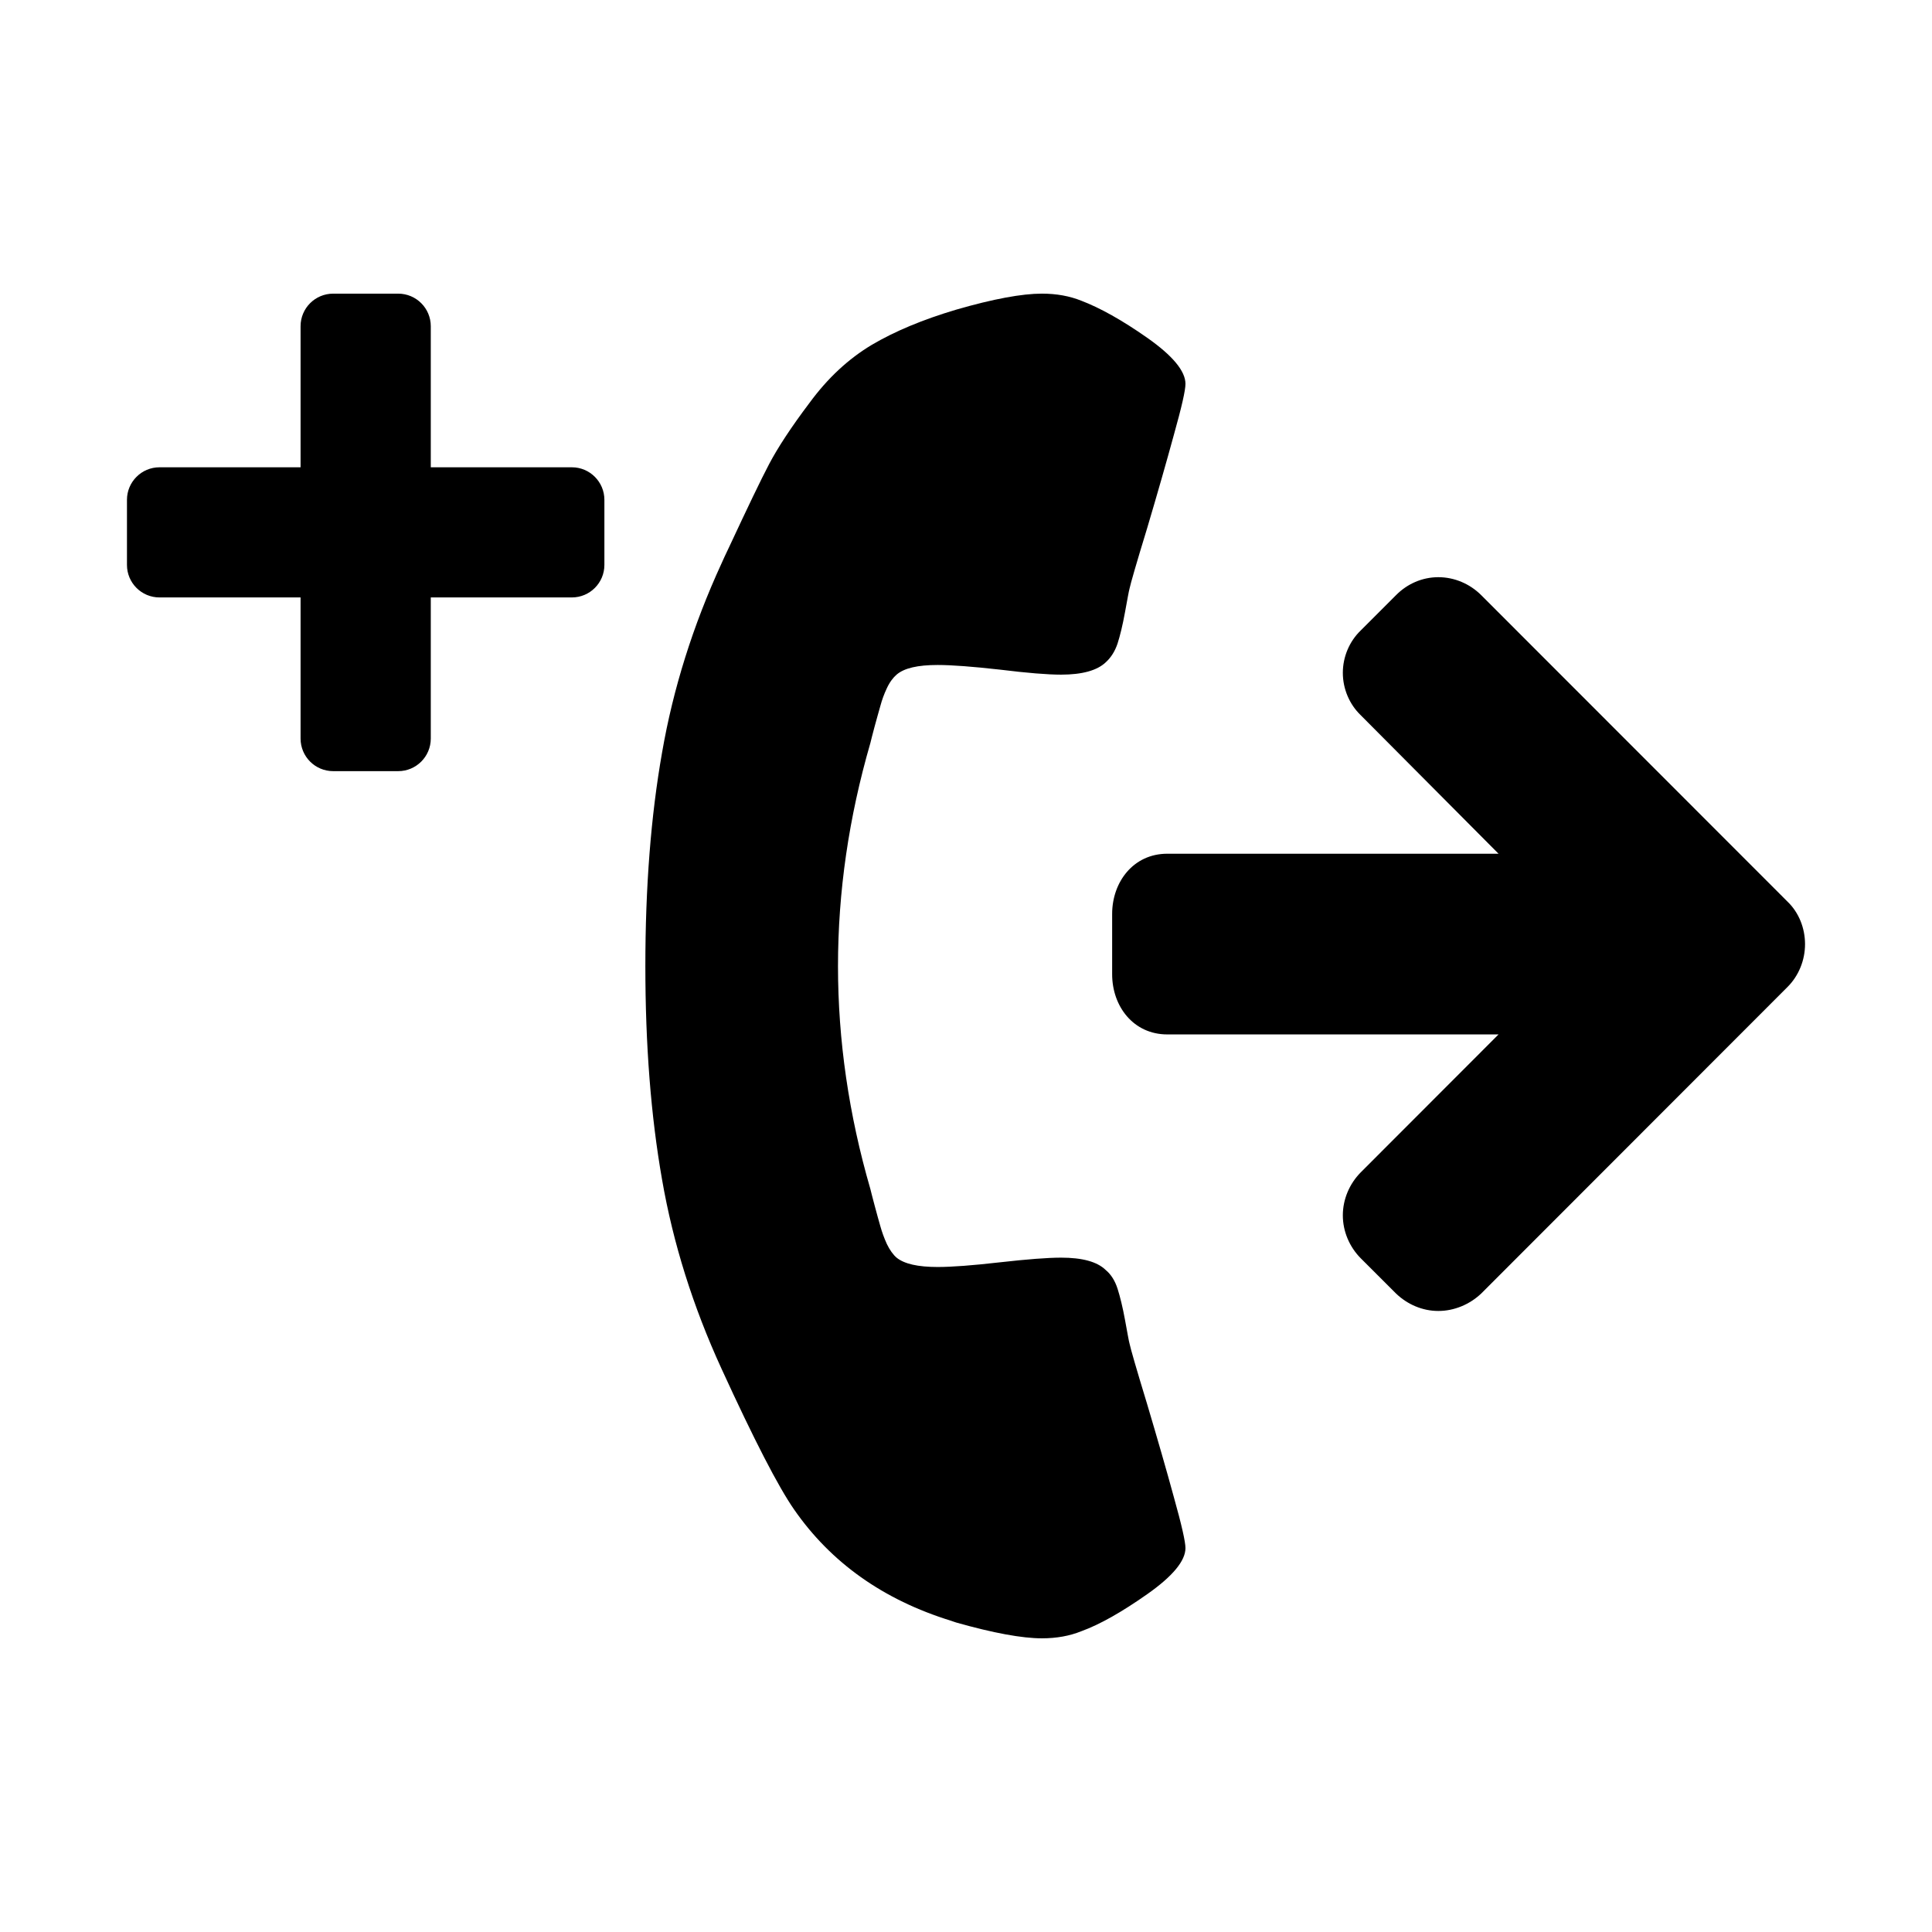 <?xml version="1.0" encoding="UTF-8"?>
<!DOCTYPE svg PUBLIC "-//W3C//DTD SVG 1.1//EN" "http://www.w3.org/Graphics/SVG/1.1/DTD/svg11.dtd">
<!-- Creator: CorelDRAW X8 -->
<svg xmlns="http://www.w3.org/2000/svg" xml:space="preserve" width="64px" height="64px" version="1.1" style="shape-rendering:geometricPrecision; text-rendering:geometricPrecision; image-rendering:optimizeQuality; fill-rule:evenodd; clip-rule:evenodd"
viewBox="0 0 2221364 2221364"
 xmlns:xlink="http://www.w3.org/1999/xlink">
 <defs>
  <style type="text/css">
   <![CDATA[
    .fil1 {fill:none}
    .fil0 {fill:black;fill-rule:nonzero}
   ]]>
  </style>
 </defs>
 <g id="Ebene_x0020_1">
  <path class="fil0" d="M1363007 1779969c0,-7297 -4427,-26811 -13241,-58254 -8609,-31608 -18940,-67355 -30911,-107613 -12339,-40421 -18940,-63460 -20210,-69527 -779,-2624 -2296,-11684 -5084,-26688 -2746,-15087 -5739,-27057 -8609,-36117 -3033,-9388 -7584,-16521 -13651,-21563 -9839,-9593 -27016,-14185 -51326,-14185 -15291,0 -38782,1804 -70389,5371 -31484,3607 -55220,5370 -71495,5370 -22917,0 -38454,-3608 -47227,-10741 -3853,-3279 -7830,-8773 -11150,-15619 -3321,-7297 -5658,-13938 -7421,-20211 -1926,-6313 -3976,-14430 -6723,-24351 -2623,-9593 -4099,-15906 -4796,-18571 -24884,-85679 -37265,-171359 -37265,-256383 0,-85475 12381,-170827 37265,-256712 697,-2747 2173,-9060 4796,-18653 2747,-9634 4797,-17751 6723,-24105 1763,-6559 4100,-13159 7421,-20169 3320,-7134 7297,-12217 11150,-15538 8773,-7543 24310,-11109 47227,-11109 16275,0 40011,1803 71495,5329 31607,3895 55098,5780 70389,5780 24310,0 41487,-4796 51326,-14143 6067,-5493 10618,-12626 13651,-21686 2870,-8978 5863,-21072 8609,-36281 2788,-15127 4305,-23777 5084,-26565 1270,-6026 7871,-29107 20210,-69364 11971,-40257 22302,-76415 30911,-107981 8814,-31484 13241,-50711 13241,-58336 0,-14635 -14717,-32386 -43865,-52884 -29106,-20415 -54400,-34477 -75964,-42717 -13364,-5329 -28287,-8117 -45259,-8117 -22752,0 -55753,6026 -98470,18407 -38535,11438 -70635,24884 -97199,40544 -26647,15988 -50424,37921 -71414,66535 -21481,28410 -36691,51900 -46365,70184 -9839,18694 -24967,50342 -45997,95396 -3854,8117 -6887,14430 -8937,19226 -32878,71578 -55630,144057 -68298,217275 -12913,73094 -19227,154839 -19227,245684 0,90394 6314,172179 19227,245561 12668,72971 35420,145533 68298,217233 37470,81785 65387,135940 83548,162013 42348,61042 102529,103759 180297,127823 1763,533 4017,1476 6067,2050 42717,12093 75718,18160 98470,18160 16972,0 31895,-2746 45259,-8117 21564,-7830 46858,-22260 75964,-42717 29148,-20497 43865,-38248 43865,-52924zm712373 -694417c0,-18407 -7133,-36404 -20088,-48825l-352189 -352395c-13119,-13118 -30911,-20702 -49358,-20702 -18407,0 -35707,7584 -48662,20702l-40585 40585c-12954,12463 -20538,30255 -20538,48662 0,18447 7584,36239 20538,48702l158487 159307 -380845 0c-38986,0 -63419,32468 -63419,69241l0 69323c0,36895 24433,69200 63419,69200l380845 0 -158487 158651c-12954,13118 -20538,30910 -20538,49358 0,18448 7584,36240 20538,49317l40585 40544c12955,12463 30255,20088 48662,20088 18447,0 36239,-7625 49358,-20088l352189 -352476c12955,-12955 20088,-30910 20088,-49194zm-1380471 -510882c0,-20579 -16767,-37387 -37347,-37387l-162259 0 0 -162177c0,-20703 -16767,-37470 -37469,-37470l-74775 0c-20703,0 -37470,16767 -37470,37470l0 162177 -162259 0c-20579,0 -37346,16808 -37346,37387l0 74857c0,20662 16767,37388 37346,37388l162259 0 0 162218c0,20743 16767,37510 37470,37510l74775 0c20702,0 37469,-16767 37469,-37510l0 -162218 162259 0c20580,0 37347,-16726 37347,-37388l0 -74857z"/>
  <rect class="fil1" x="-7" y="-3" width="2221359" height="2221361"/>
 </g>
</svg>

